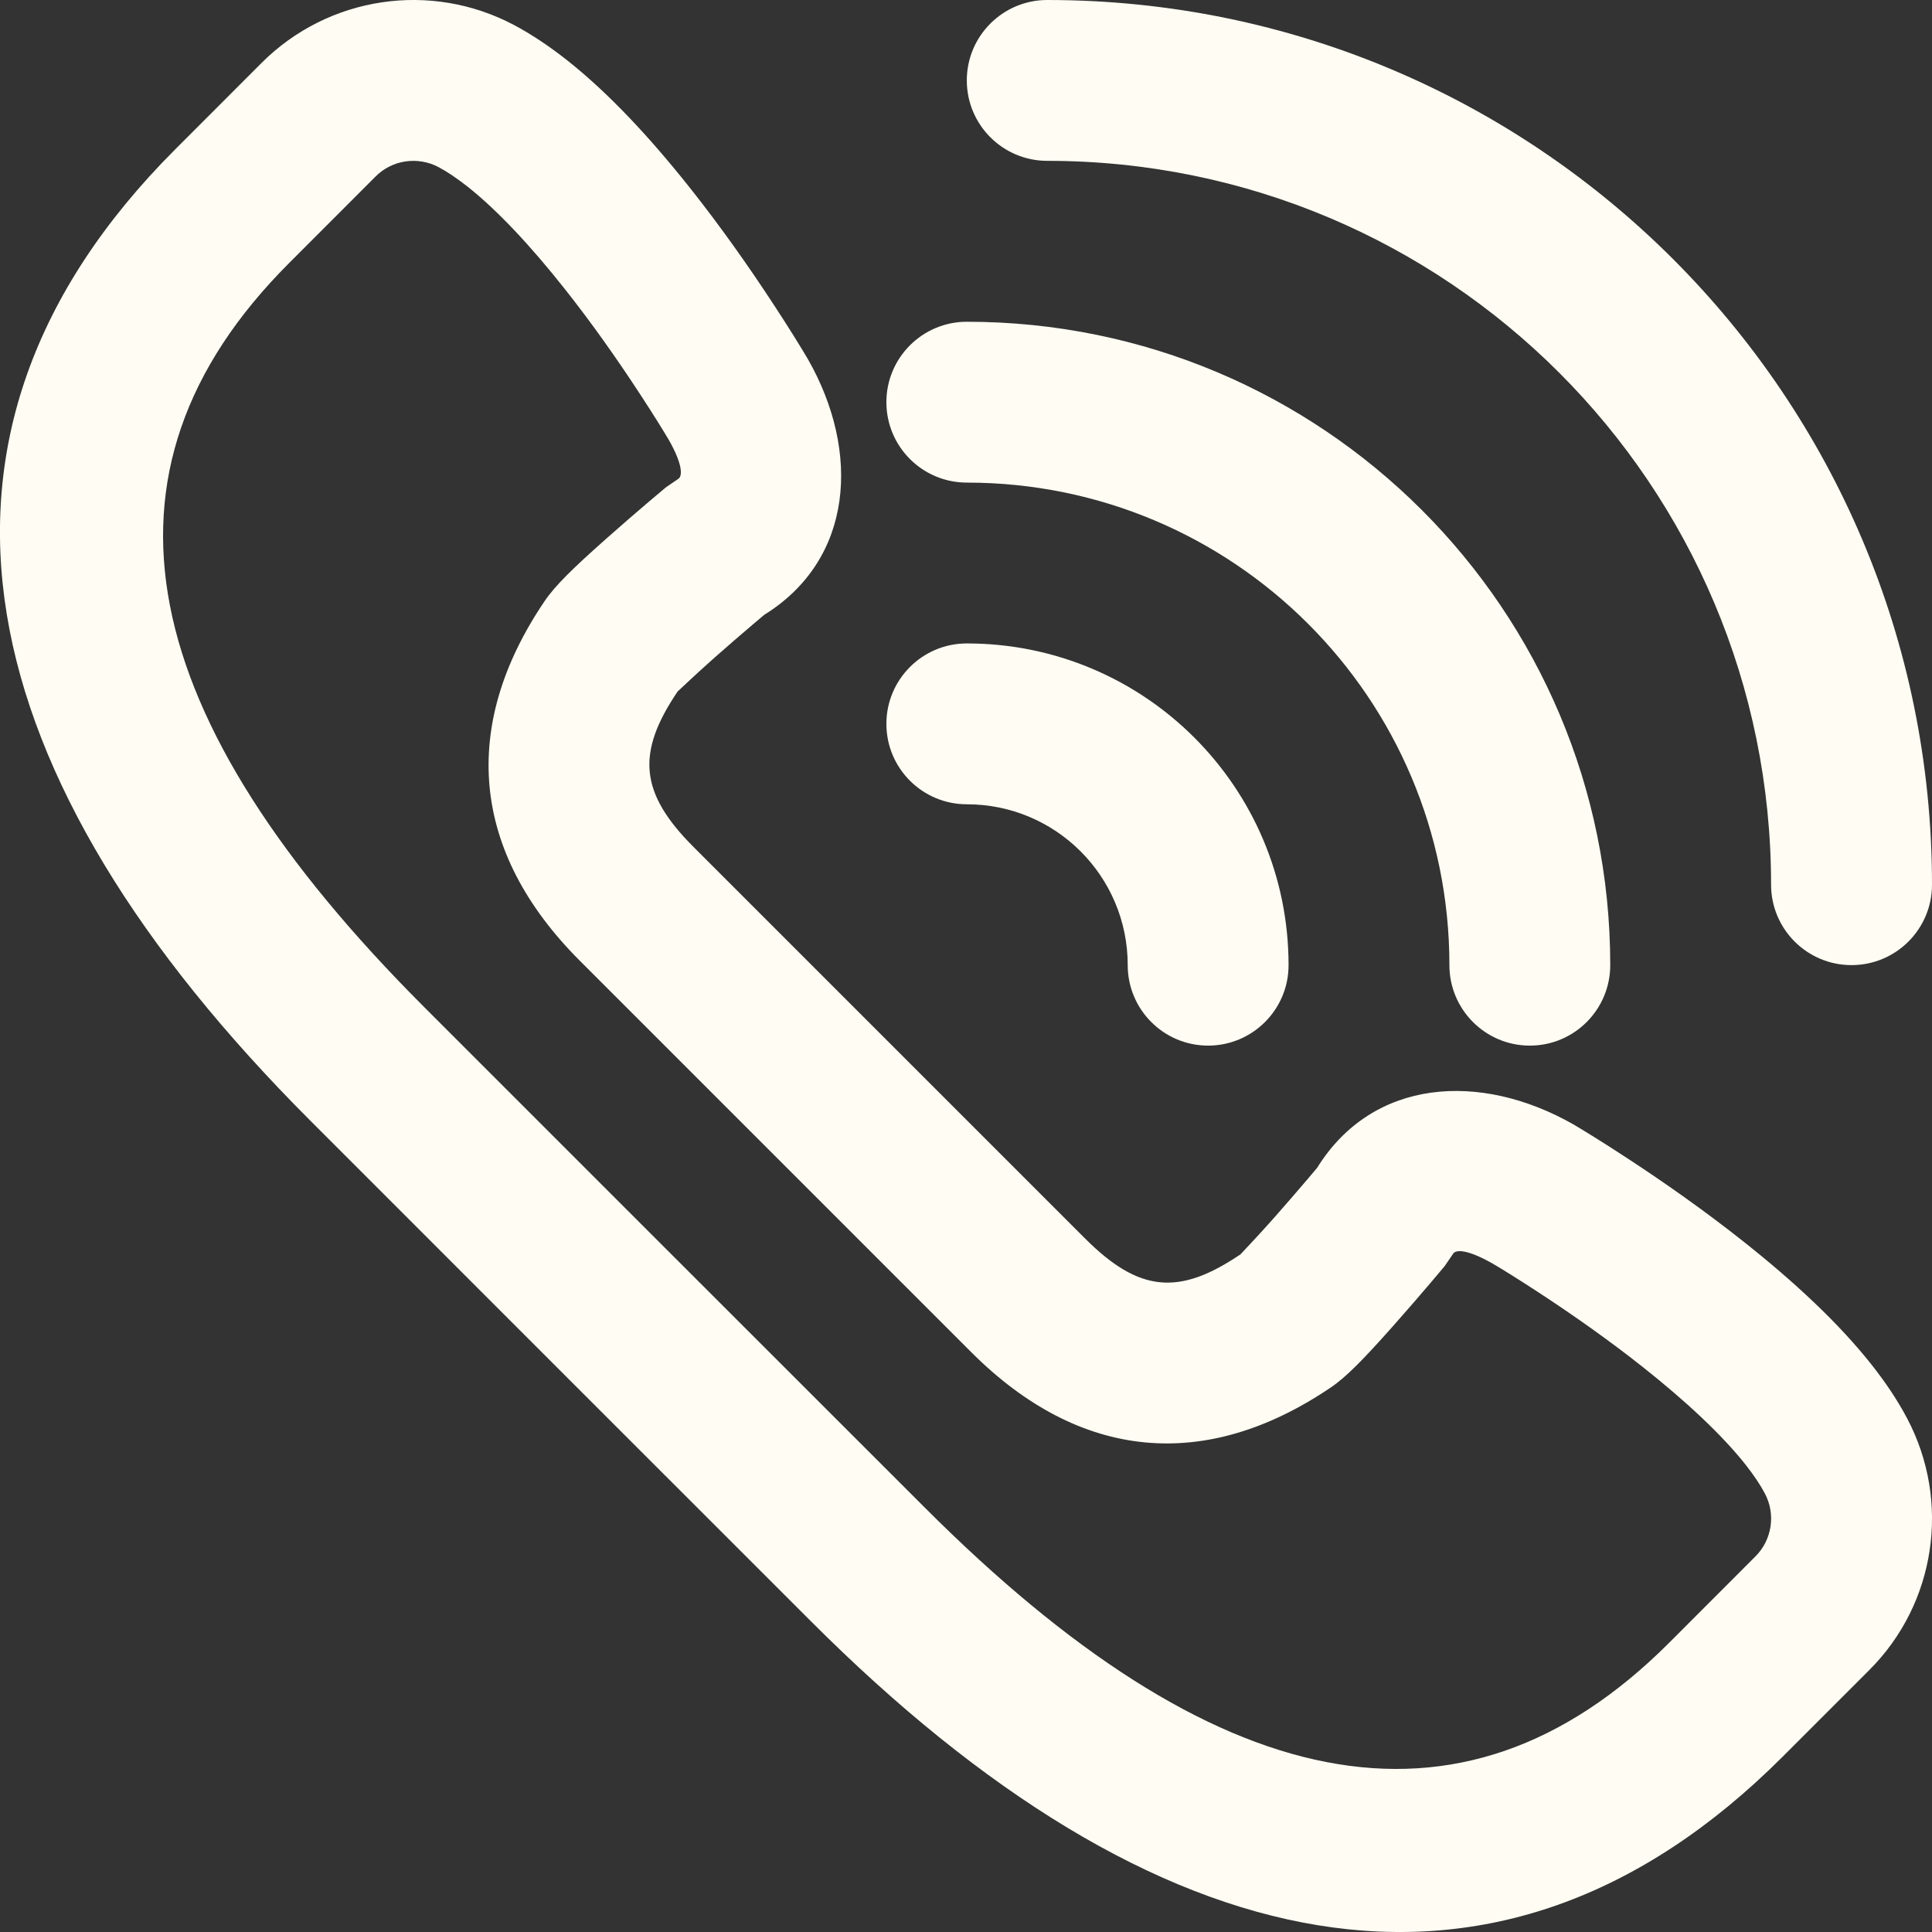 <svg width="24" height="24" viewBox="0 0 24 24" fill="none" xmlns="http://www.w3.org/2000/svg">
<rect x="0" y="0" width="24" height="24" fill="#333333" stroke="none"/>
<g clip-path="url(#clip0_225_23)">
<path d="M23.69 17.618C23.573 17.396 23.425 17.175 23.249 16.952C22.848 16.445 22.302 15.932 21.643 15.411C21.184 15.048 20.695 14.702 20.207 14.383C19.914 14.191 19.683 14.049 19.546 13.968C18.387 13.308 17.052 13.396 16.362 14.507C16.33 14.545 16.289 14.594 16.242 14.649C16.112 14.802 15.98 14.954 15.855 15.096C15.828 15.126 15.828 15.126 15.801 15.157C15.594 15.39 15.404 15.586 15.411 15.581C14.648 16.098 14.151 16.057 13.478 15.384L8.616 10.522C7.943 9.849 7.902 9.352 8.419 8.588C8.414 8.596 8.61 8.406 8.843 8.199C8.874 8.172 8.874 8.172 8.904 8.145C9.046 8.02 9.198 7.888 9.351 7.758C9.407 7.711 9.455 7.67 9.493 7.638C10.604 6.949 10.692 5.613 10.038 4.465C9.951 4.317 9.809 4.086 9.617 3.793C9.298 3.305 8.952 2.816 8.589 2.357C8.068 1.698 7.555 1.153 7.048 0.751C6.825 0.575 6.604 0.427 6.382 0.309C5.348 -0.237 4.08 -0.047 3.252 0.779L2.178 1.854C-1.385 5.417 -0.403 9.663 3.855 13.921L6.966 17.033L10.079 20.145C14.336 24.403 18.583 25.385 22.146 21.821L23.22 20.747C24.047 19.922 24.238 18.652 23.69 17.618ZM21.807 19.334L20.733 20.409C18.126 23.015 15.068 22.308 11.492 18.732L8.379 15.62L5.268 12.509C1.692 8.932 0.985 5.874 3.592 3.267L4.665 2.193C4.871 1.986 5.188 1.939 5.448 2.076C5.554 2.132 5.675 2.214 5.808 2.318C6.174 2.608 6.589 3.049 7.021 3.596C7.344 4.004 7.656 4.445 7.945 4.887C8.118 5.151 8.243 5.354 8.308 5.464C8.488 5.781 8.477 5.92 8.424 5.95L8.273 6.053C8.229 6.09 8.153 6.154 8.056 6.236C7.894 6.374 7.733 6.513 7.581 6.648C7.548 6.677 7.548 6.677 7.515 6.706C7.119 7.058 6.896 7.274 6.765 7.468C5.717 9.016 5.845 10.577 7.203 11.935L12.065 16.797C13.423 18.155 14.984 18.283 16.531 17.236C16.726 17.104 16.942 16.881 17.294 16.485C17.323 16.452 17.323 16.452 17.352 16.419C17.487 16.267 17.626 16.106 17.764 15.944C17.846 15.847 17.91 15.771 17.947 15.727L18.05 15.576C18.08 15.523 18.219 15.512 18.546 15.699C18.646 15.757 18.849 15.882 19.113 16.055C19.555 16.344 19.996 16.656 20.404 16.979C20.951 17.412 21.392 17.826 21.682 18.192C21.787 18.325 21.868 18.446 21.924 18.553C22.061 18.811 22.013 19.128 21.807 19.334Z" fill="#FFFDF3"/>
<path d="M12.01 9.991C13.115 9.991 14.009 10.885 14.009 11.99C14.009 12.541 14.456 12.989 15.008 12.989C15.559 12.989 16.007 12.541 16.007 11.99C16.007 9.781 14.219 7.993 12.01 7.993C11.459 7.993 11.011 8.44 11.011 8.992C11.011 9.544 11.459 9.991 12.01 9.991Z" fill="#FFFDF3"/>
<path d="M12.01 5.995C15.324 5.995 18.005 8.676 18.005 11.989C18.005 12.541 18.452 12.989 19.004 12.989C19.556 12.989 20.003 12.541 20.003 11.989C20.003 7.572 16.428 3.997 12.01 3.997C11.459 3.997 11.011 4.444 11.011 4.996C11.011 5.548 11.459 5.995 12.01 5.995Z" fill="#FFFDF3"/>
<path d="M13.009 1.998C17.98 1.998 22.001 6.02 22.001 10.99C22.001 11.542 22.449 11.989 23 11.989C23.552 11.989 24 11.542 24 10.99C24 4.916 19.083 0 13.009 0C12.458 0 12.01 0.447 12.01 0.999C12.01 1.551 12.458 1.998 13.009 1.998Z" fill="#FFFDF3"/>
</g>
<defs>
<clipPath id="clip0_225_23">
<rect width="24" height="24" fill="white"/>
</clipPath>
</defs>
</svg>
